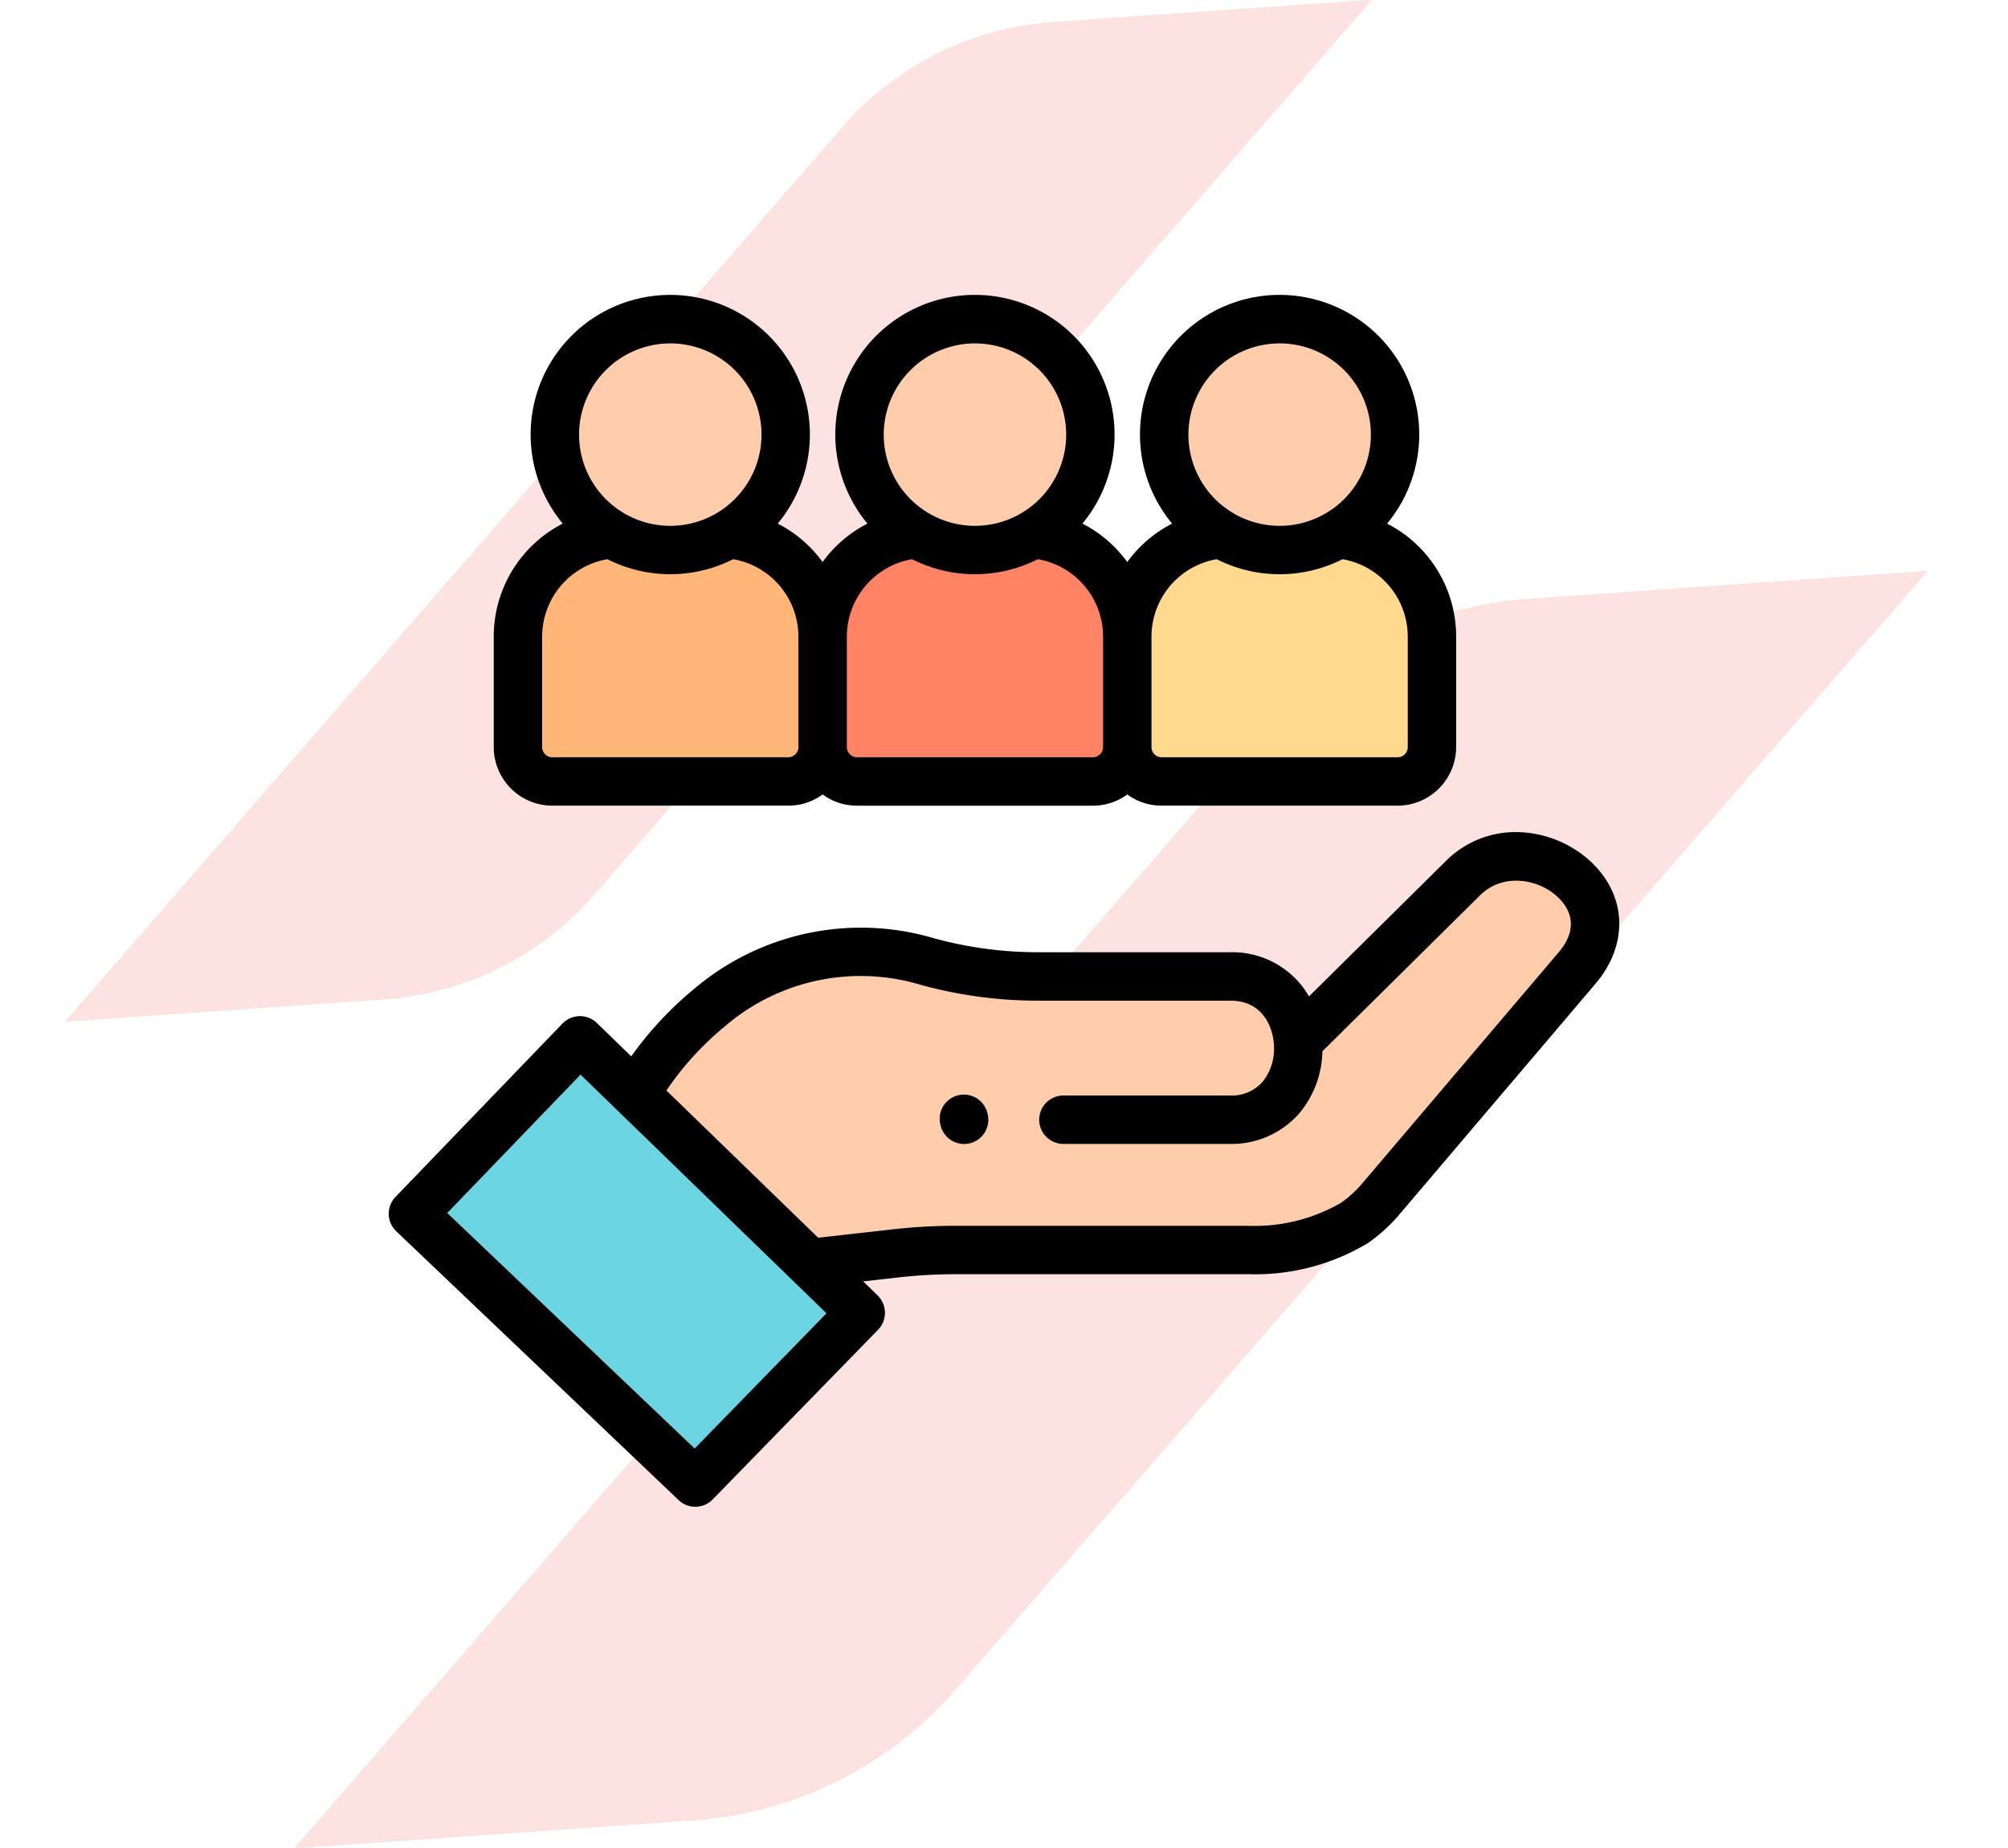 <svg xmlns="http://www.w3.org/2000/svg" width="220.688" height="203.117" viewBox="0 0 220.688 203.117"><g transform="translate(2428 7613.617)"><g transform="translate(-3193 -14209.059)"><g transform="translate(765.378 6601.417)"><path d="M115.9,0A33.619,33.619,0,0,0,92.127,9.847L0,101.974H35.193a33.619,33.619,0,0,0,23.773-9.847L151.093,0Z" transform="matrix(0.998, -0.07, 0.07, 0.998, -0.379, 4.564)" fill="#fde2e2"/><path d="M144.875,0a42.024,42.024,0,0,0-29.716,12.309L0,127.468H43.991a42.024,42.024,0,0,0,29.716-12.309L188.866,0Z" transform="matrix(0.998, -0.07, 0.07, 0.998, 23.012, 69.985)" fill="#fde2e2"/></g><g transform="translate(807.722 6627.366)"><path d="M175.827,254.4l17.825-17.638c6.657-6.657,19.461,1.742,12.544,9.88l-21.583,25.393a15.14,15.14,0,0,1-2.887,2.62,21.531,21.531,0,0,1-11.706,2.964H137.99a60.093,60.093,0,0,0-6.933.4l-9.212,1.035-19.107-18.542s10.839-20.469,32.1-14.586a45.785,45.785,0,0,0,12.218,1.625h21.05c9.91,0,9.988,15.745-.083,15.745H149.7" transform="translate(-75.6 -172.083)" fill="#ffcdac"/><path d="M41.1,359.536l18.177-18.649a.013.013,0,0,0,0-.019L28.438,310.936a.014.014,0,0,0-.019,0L10.07,329.986Zm0,0" transform="translate(-7.409 -228.434)" fill="#6bd5e1"/><path d="M64.035,100.317a11.355,11.355,0,0,0-10.27,11.3v12.089a3.781,3.781,0,0,0,3.781,3.781H83.469a3.781,3.781,0,0,0,3.781-3.781V111.62a11.354,11.354,0,0,0-10.283-11.3" transform="translate(-39.563 -73.45)" fill="#ffb677"/><path d="M94.5,23.518A12.685,12.685,0,1,1,81.81,10.832,12.685,12.685,0,0,1,94.5,23.518Zm0,0" transform="translate(-50.865 -7.603)" fill="#ffcdac"/><path d="M190.8,100.317a11.356,11.356,0,0,0-10.271,11.3v12.089a3.782,3.782,0,0,0,3.782,3.781h25.923a3.781,3.781,0,0,0,3.781-3.781V111.62a11.355,11.355,0,0,0-10.283-11.3" transform="translate(-132.844 -73.45)" fill="#ff8364"/><path d="M221.261,23.518a12.686,12.686,0,1,1-12.685-12.686A12.685,12.685,0,0,1,221.261,23.518Zm0,0" transform="translate(-144.146 -7.603)" fill="#ffcdac"/><path d="M317.572,100.317a11.355,11.355,0,0,0-10.271,11.3v12.089a3.781,3.781,0,0,0,3.781,3.781H337a3.782,3.782,0,0,0,3.782-3.781V111.62a11.355,11.355,0,0,0-10.284-11.3" transform="translate(-226.129 -73.45)" fill="#ffd98e"/><path d="M348.031,23.518a12.686,12.686,0,1,1-12.686-12.686A12.686,12.686,0,0,1,348.031,23.518Zm0,0" transform="translate(-237.431 -7.603)" fill="#ffcdac"/><path d="M132.047,227.2a12.25,12.25,0,0,0-7.556-3.166,10.816,10.816,0,0,0-8.31,3.164l-15.038,14.88a9.981,9.981,0,0,0-1.017-1.452,9.749,9.749,0,0,0-7.617-3.406H71.458a43.176,43.176,0,0,1-11.509-1.529,28.317,28.317,0,0,0-26.415,5.589,38.42,38.42,0,0,0-6.879,7.384L22.88,245a2.683,2.683,0,0,0-1.861-.755H21a2.689,2.689,0,0,0-1.908.819L.745,264.117a2.662,2.662,0,0,0,.082,3.772l31.034,29.55a2.66,2.66,0,0,0,3.74-.069l18.177-18.649a2.675,2.675,0,0,0-.053-3.786L52.142,273.4l3.623-.408a57.57,57.57,0,0,1,6.626-.384H94.419a24.045,24.045,0,0,0,13.139-3.383l.087-.058a17.729,17.729,0,0,0,3.394-3.081l21.583-25.392c3.694-4.345,3.463-9.767-.576-13.491Zm-98.421,64.57L6.433,265.881l14.649-15.208,27.033,26.234Zm94.943-54.525-21.583,25.393a12.437,12.437,0,0,1-2.336,2.129,18.92,18.92,0,0,1-10.229,2.519H62.39a62.819,62.819,0,0,0-7.23.419L47.2,268.6,30.523,252.42a33.182,33.182,0,0,1,6.376-7.014,22.9,22.9,0,0,1,21.632-4.583,48.49,48.49,0,0,0,12.928,1.722H92.509c3.781,0,4.79,3.275,4.79,5.21a5.762,5.762,0,0,1-1.245,3.692,4.521,4.521,0,0,1-3.628,1.522H74.1a2.661,2.661,0,0,0,0,5.321H92.425a9.866,9.866,0,0,0,7.683-3.4,10.926,10.926,0,0,0,2.506-6.779l17.319-17.137c2.475-2.475,6.343-1.854,8.506.141,1.118,1.032,2.623,3.2.129,6.133Zm0,0" transform="translate(0 -164.481)"/><path d="M234.489,335.275a2.66,2.66,0,1,0-5.18,1.214l.025.108a2.662,2.662,0,0,0,2.588,2.053,2.694,2.694,0,0,0,.61-.07,2.66,2.66,0,0,0,1.983-3.2Zm0,0" transform="translate(-168.686 -244.835)"/><path d="M50.133,56.63H76.056A6.4,6.4,0,0,0,79.836,55.4a6.4,6.4,0,0,0,3.781,1.232h25.924a6.4,6.4,0,0,0,3.781-1.232A6.4,6.4,0,0,0,117.1,56.63h25.923a6.449,6.449,0,0,0,6.441-6.442V38.1a13.949,13.949,0,0,0-7.587-12.473,15.346,15.346,0,1,0-23.631,0,13.936,13.936,0,0,0-4.927,4.224,13.91,13.91,0,0,0-4.928-4.224,15.346,15.346,0,1,0-23.63,0,13.91,13.91,0,0,0-4.928,4.224,13.923,13.923,0,0,0-4.928-4.225,15.345,15.345,0,1,0-23.63,0A13.951,13.951,0,0,0,43.691,38.1V50.189a6.449,6.449,0,0,0,6.442,6.442ZM130.065,5.821A10.025,10.025,0,1,1,120.04,15.846,10.036,10.036,0,0,1,130.065,5.821Zm-6.912,23.72a15.291,15.291,0,0,0,13.822,0,8.644,8.644,0,0,1,7.171,8.559V50.189a1.122,1.122,0,0,1-1.121,1.121H117.1a1.121,1.121,0,0,1-1.12-1.121V38.1a8.644,8.644,0,0,1,7.17-8.559ZM96.579,5.821A10.025,10.025,0,1,1,86.554,15.846,10.036,10.036,0,0,1,96.579,5.821Zm-6.911,23.72a15.291,15.291,0,0,0,13.822,0,8.645,8.645,0,0,1,7.171,8.559V50.189a1.122,1.122,0,0,1-1.121,1.121H83.618A1.122,1.122,0,0,1,82.5,50.189V38.1a8.646,8.646,0,0,1,7.171-8.559ZM63.094,5.821A10.025,10.025,0,1,1,53.069,15.846,10.036,10.036,0,0,1,63.094,5.821ZM49.012,38.1a8.646,8.646,0,0,1,7.171-8.559,15.291,15.291,0,0,0,13.822,0A8.644,8.644,0,0,1,77.176,38.1V50.189a1.122,1.122,0,0,1-1.121,1.121H50.133a1.122,1.122,0,0,1-1.121-1.121Zm0,0" transform="translate(-32.149)"/></g></g></g></svg>